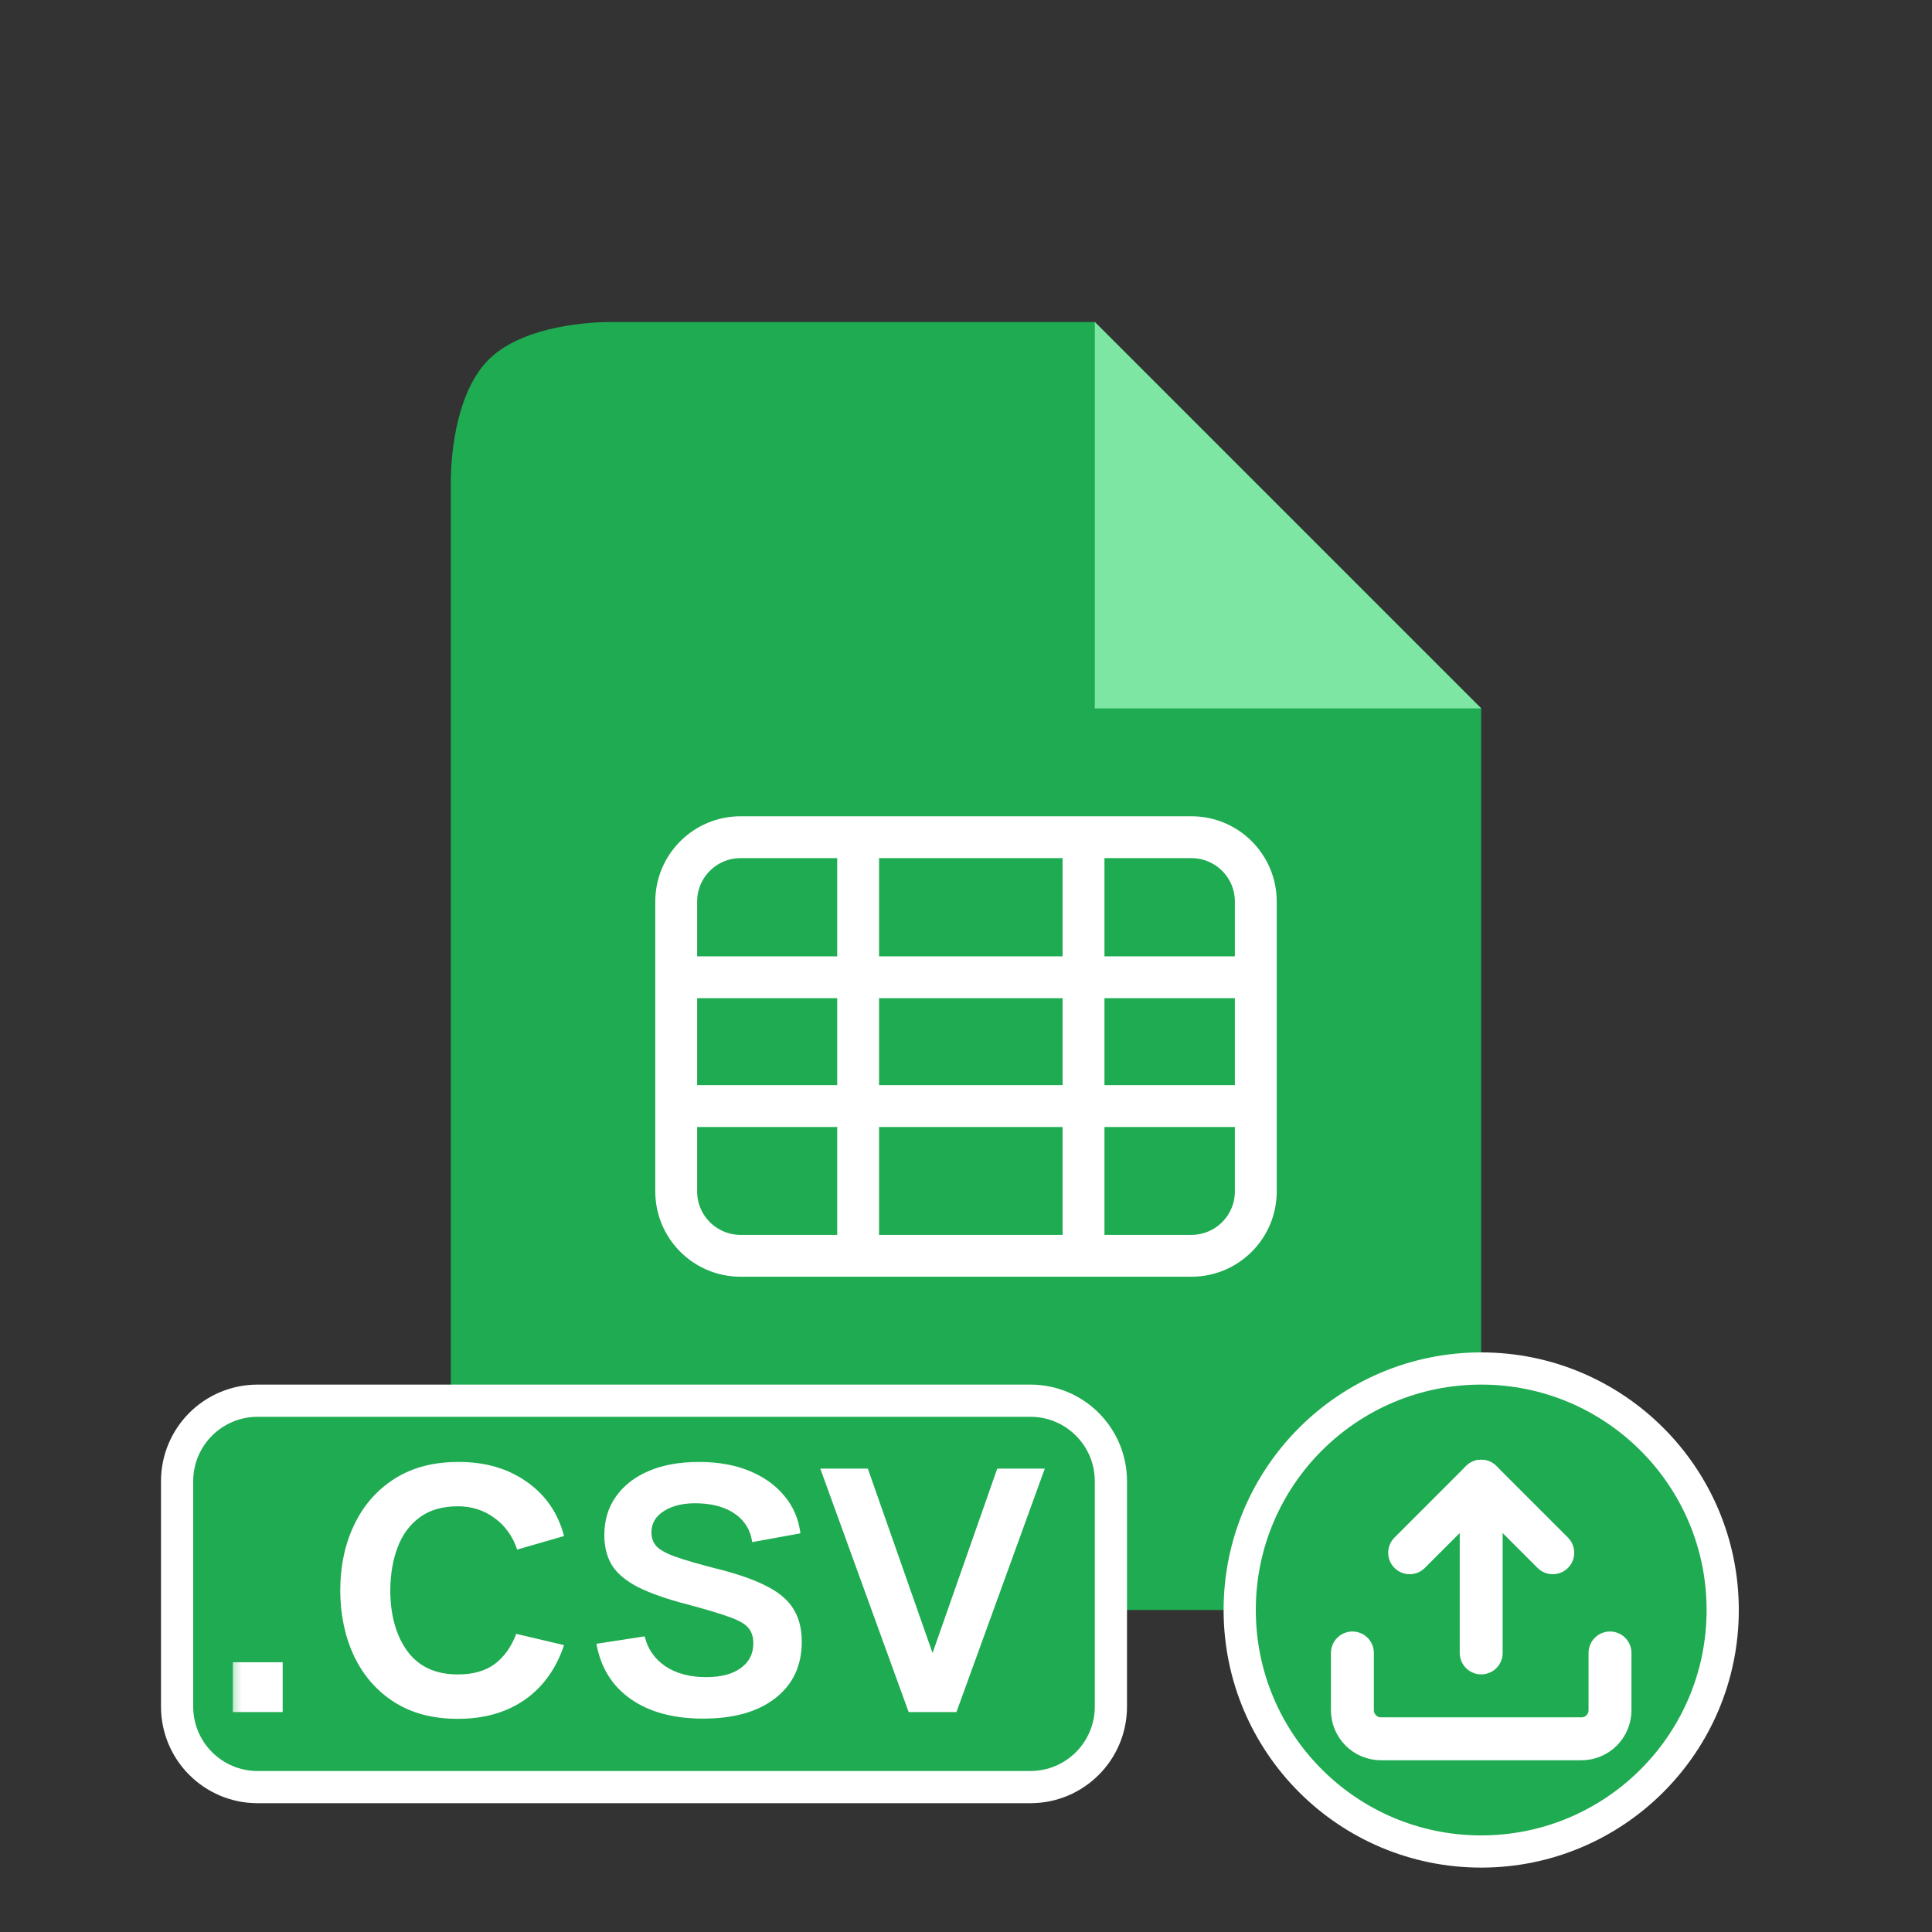 <svg xmlns="http://www.w3.org/2000/svg" width="60" height="60" viewBox="0 0 60 60" fill="none">
  <rect x="0" y="0" width="60" height="60" fill="#333333" stroke="none"/>
  <path d="M34 10H19C17.939 10 16.12 10.223 15.172 11.172C14.223 12.12 14 13.939 14 15V46C14 47.061 14.421 48.078 15.172 48.828C15.922 49.579 16.939 50 18 50H42C43.061 50 44.078 49.579 44.828 48.828C45.579 48.078 46 47.061 46 46V22L34 10Z" fill="#1FAB51"/>
  <path d="M32 43.5H8C6.619 43.5 5.5 44.619 5.5 46V53C5.5 54.381 6.619 55.5 8 55.5H32C33.381 55.5 34.5 54.381 34.5 53V46C34.5 44.619 33.381 43.5 32 43.5Z" fill="#1FAB51"/>
  <path d="M32 43.5H8C6.619 43.5 5.5 44.619 5.5 46V53C5.5 54.381 6.619 55.5 8 55.5H32C33.381 55.5 34.5 54.381 34.5 53V46C34.5 44.619 33.381 43.5 32 43.5Z" stroke="white"/>
  <mask id="mask0_643_392371" style="mask-type:luminance" maskUnits="userSpaceOnUse" x="7" y="45" width="26" height="9">
    <path d="M33 45H7V54H33V45Z" fill="white"/>
  </mask>
  <g mask="url(#mask0_643_392371)">
    <path d="M7.232 53.17V51.623H8.779V53.17H7.232ZM14.22 53.38C13.445 53.38 12.787 53.207 12.246 52.862C11.704 52.517 11.289 52.043 11 51.441C10.715 50.839 10.57 50.155 10.566 49.39C10.57 48.611 10.72 47.922 11.014 47.325C11.308 46.723 11.728 46.252 12.274 45.911C12.82 45.57 13.476 45.4 14.241 45.4C15.067 45.4 15.771 45.605 16.355 46.016C16.943 46.427 17.33 46.989 17.517 47.703L16.061 48.123C15.916 47.698 15.678 47.369 15.347 47.136C15.02 46.898 14.645 46.779 14.22 46.779C13.739 46.779 13.345 46.893 13.037 47.122C12.729 47.346 12.5 47.654 12.351 48.046C12.201 48.438 12.124 48.886 12.12 49.39C12.124 50.169 12.302 50.799 12.652 51.28C13.007 51.761 13.529 52.001 14.22 52.001C14.691 52.001 15.072 51.894 15.361 51.679C15.655 51.46 15.879 51.147 16.033 50.741L17.517 51.091C17.27 51.828 16.861 52.395 16.292 52.792C15.723 53.184 15.032 53.38 14.22 53.38ZM21.834 53.373C20.915 53.373 20.166 53.17 19.587 52.764C19.008 52.358 18.654 51.786 18.523 51.049L20.021 50.818C20.114 51.21 20.329 51.52 20.665 51.749C21.006 51.973 21.428 52.085 21.932 52.085C22.389 52.085 22.746 51.992 23.003 51.805C23.264 51.618 23.395 51.362 23.395 51.035C23.395 50.844 23.348 50.69 23.255 50.573C23.166 50.452 22.977 50.337 22.688 50.23C22.399 50.123 21.958 49.99 21.365 49.831C20.716 49.663 20.201 49.483 19.818 49.292C19.44 49.096 19.169 48.87 19.006 48.613C18.847 48.352 18.768 48.037 18.768 47.668C18.768 47.211 18.889 46.812 19.132 46.471C19.375 46.13 19.715 45.867 20.154 45.68C20.597 45.493 21.115 45.4 21.708 45.4C22.287 45.4 22.802 45.491 23.255 45.673C23.708 45.855 24.074 46.114 24.354 46.45C24.634 46.781 24.802 47.171 24.858 47.619L23.36 47.892C23.309 47.528 23.138 47.241 22.849 47.031C22.56 46.821 22.184 46.707 21.722 46.688C21.279 46.669 20.919 46.744 20.644 46.912C20.369 47.075 20.231 47.302 20.231 47.591C20.231 47.759 20.282 47.901 20.385 48.018C20.492 48.135 20.698 48.247 21.001 48.354C21.304 48.461 21.752 48.59 22.345 48.739C22.98 48.902 23.484 49.084 23.857 49.285C24.23 49.481 24.496 49.717 24.655 49.992C24.818 50.263 24.9 50.592 24.9 50.979C24.9 51.726 24.627 52.311 24.081 52.736C23.54 53.161 22.791 53.373 21.834 53.373ZM28.219 53.17L25.475 45.61H26.952L28.961 51.336L30.97 45.61H32.447L29.703 53.17H28.219Z" fill="white"/>
  </g>
  <path d="M34 10V22H46" fill="#7DE6A3"/>
  <path d="M53.5 50C53.5 45.858 50.142 42.5 46 42.5C41.858 42.5 38.5 45.858 38.5 50C38.5 54.142 41.858 57.5 46 57.5C50.142 57.5 53.5 54.142 53.5 50Z" fill="#1FAB51"/>
  <path d="M53.5 50C53.5 45.858 50.142 42.5 46 42.5C41.858 42.5 38.5 45.858 38.5 50C38.5 54.142 41.858 57.5 46 57.5C50.142 57.5 53.5 54.142 53.5 50Z" stroke="white"/>
  <mask id="mask1_643_392371" style="mask-type:luminance" maskUnits="userSpaceOnUse" x="38" y="42" width="16" height="16">
    <path d="M54 42H38V58H54V42Z" fill="white"/>
  </mask>
  <g mask="url(#mask1_643_392371)">
    <path d="M50 51.334V53.111C50 53.347 49.906 53.573 49.74 53.74C49.573 53.907 49.347 54 49.111 54H42.889C42.653 54 42.427 53.907 42.26 53.74C42.094 53.573 42 53.347 42 53.111V51.334" stroke="white" stroke-width="1.333" stroke-linecap="round" stroke-linejoin="round"/>
    <path d="M48.222 48.222L46 46L43.778 48.222" stroke="white" stroke-width="1.333" stroke-linecap="round" stroke-linejoin="round"/>
    <path d="M46 46V51.333" stroke="white" stroke-width="1.333" stroke-linecap="round" stroke-linejoin="round"/>
  </g>
  <path d="M37 26H23C21.895 26 21 26.895 21 28V37C21 38.105 21.895 39 23 39H37C38.105 39 39 38.105 39 37V28C39 26.895 38.105 26 37 26Z" stroke="white" stroke-width="1.3"/>
  <path d="M21 30.35H39" stroke="white" stroke-width="1.3"/>
  <path d="M26.65 26V39" stroke="white" stroke-width="1.3"/>
  <path d="M33.65 26V39" stroke="white" stroke-width="1.3"/>
  <path d="M21 34.35H39" stroke="white" stroke-width="1.3"/>
</svg>